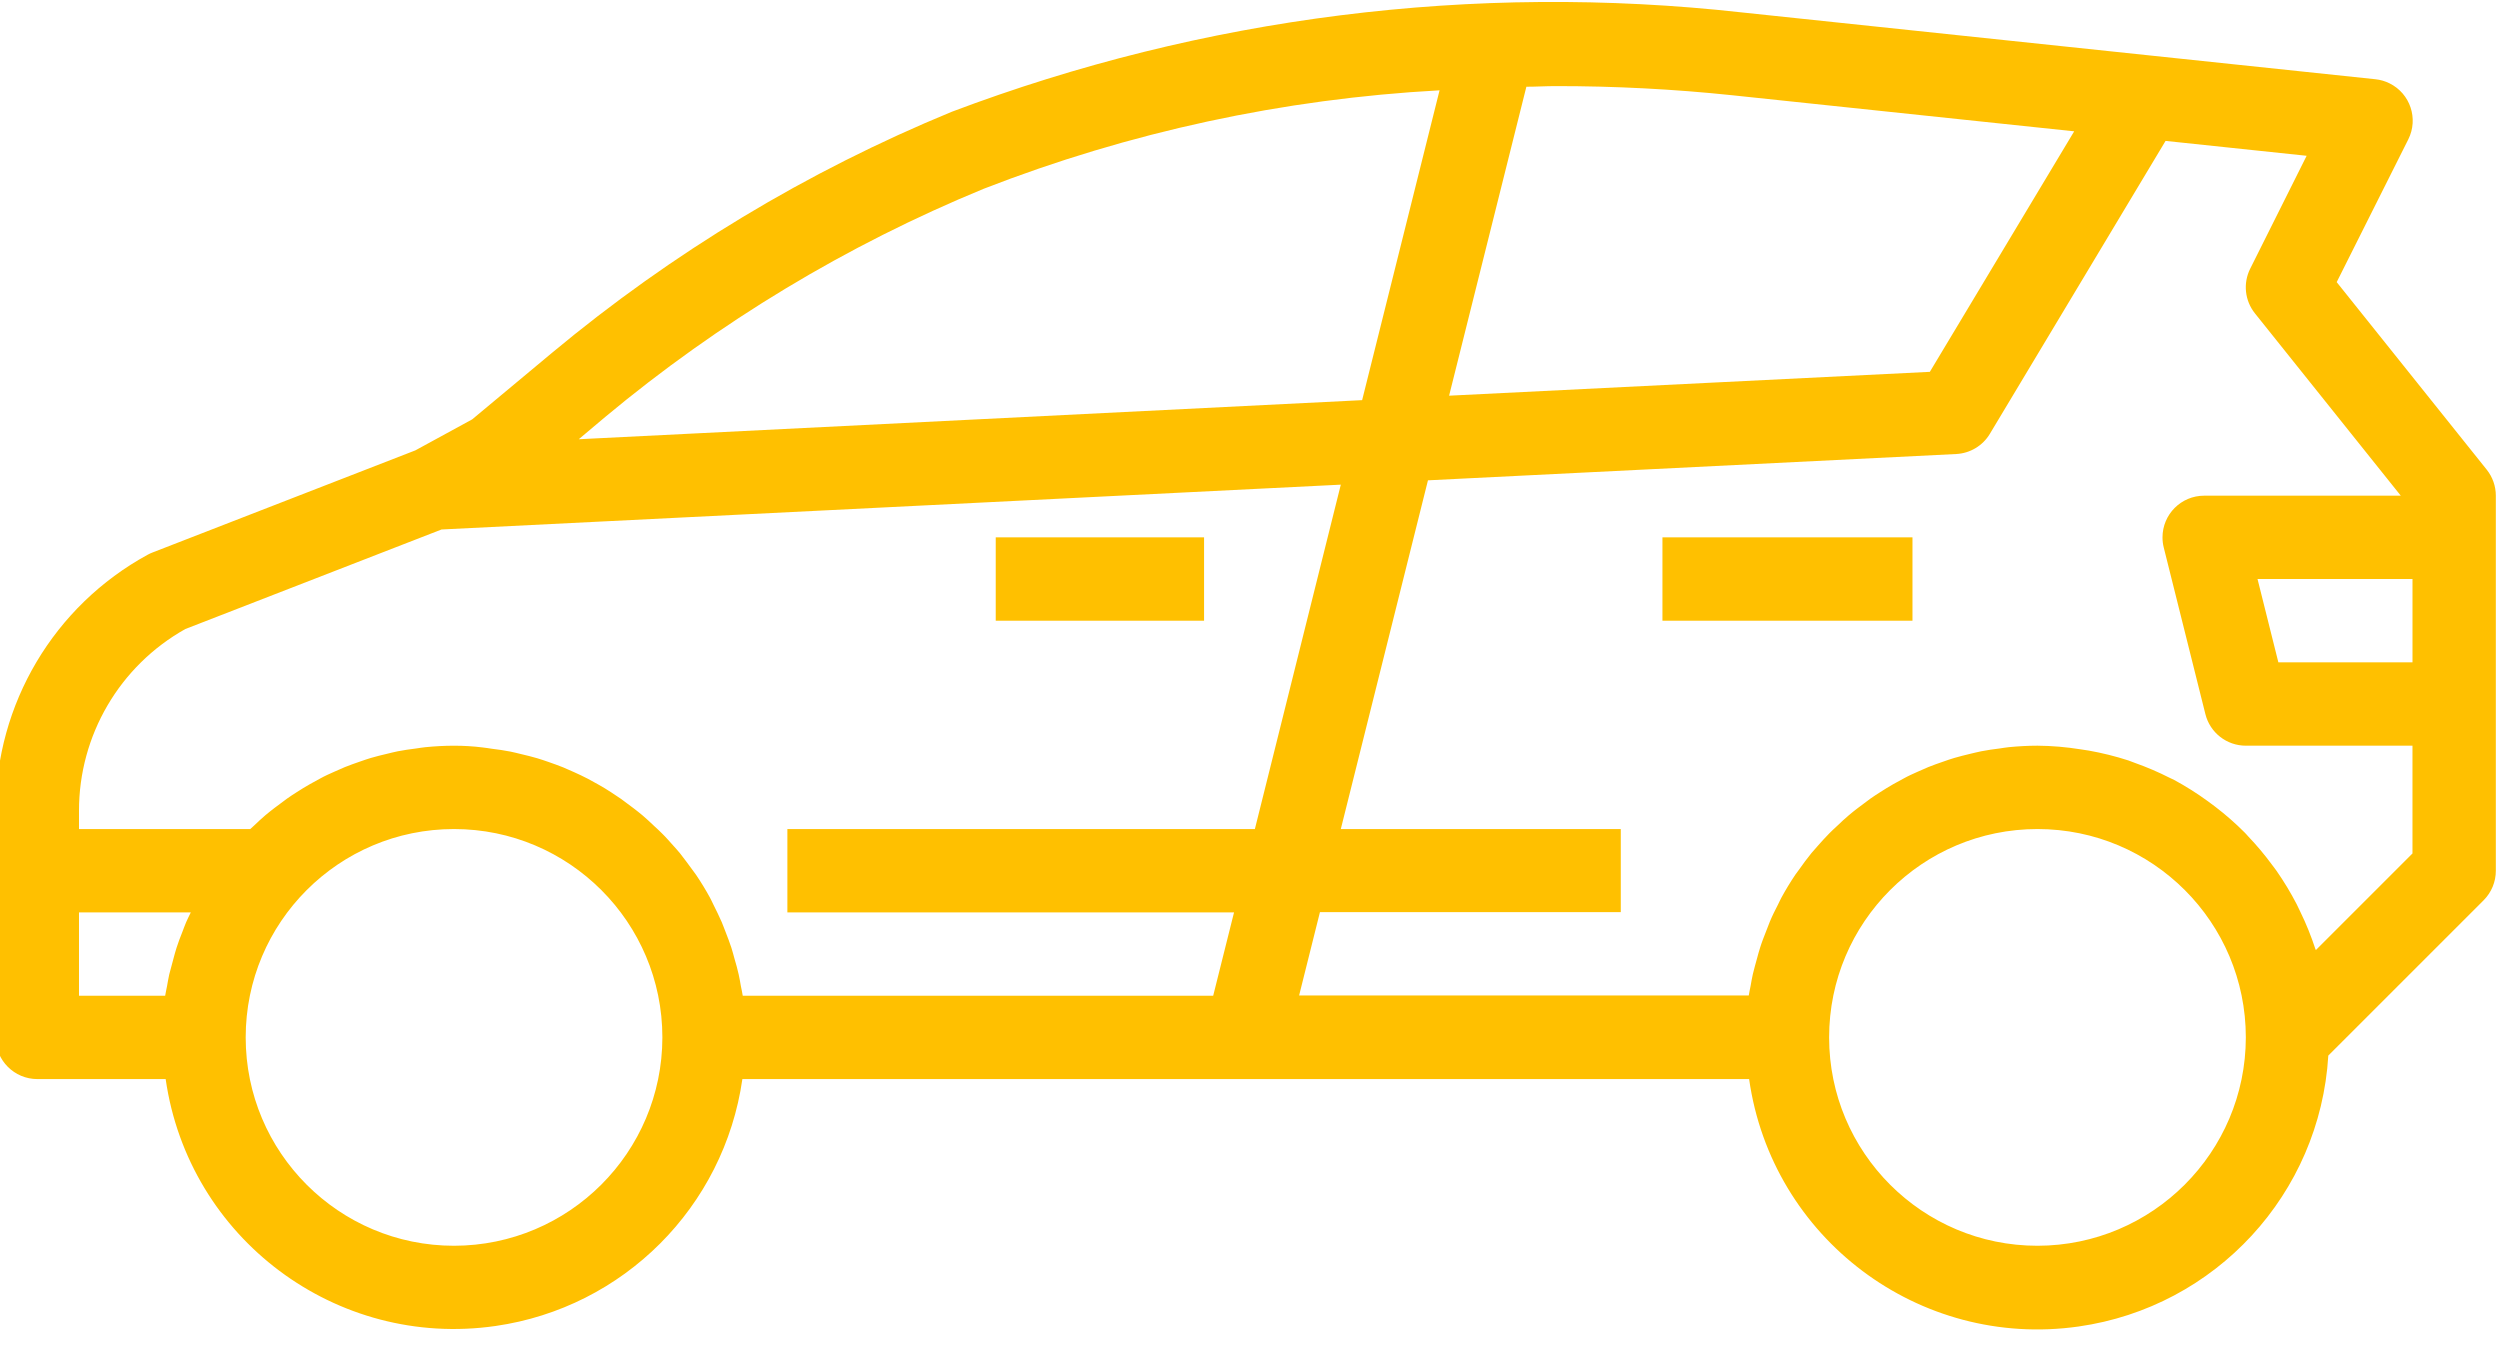 <svg width="102" height="55" viewBox="0 0 102 55" fill="none" xmlns="http://www.w3.org/2000/svg">
<path d="M1.523 44.026H6.759C7.693 50.523 13.717 55.035 20.214 54.101C25.436 53.351 29.539 49.248 30.289 44.026H71.364C72.287 50.525 78.303 55.045 84.803 54.122C90.396 53.328 94.657 48.706 94.995 43.067L101.336 36.727C101.653 36.408 101.831 35.975 101.83 35.525V20.224C101.83 19.838 101.699 19.463 101.458 19.162L95.337 11.511L98.26 5.683C98.679 4.842 98.338 3.822 97.498 3.403C97.316 3.311 97.119 3.254 96.917 3.233L87.642 2.255L71.031 0.503C60.13 -0.706 49.096 0.684 38.836 4.559C32.927 6.992 27.424 10.31 22.515 14.401L19.264 17.111L16.945 18.376L6.224 22.541C6.155 22.567 6.089 22.598 6.025 22.633C2.202 24.719 -0.177 28.726 -0.177 33.08V42.326C-0.177 43.265 0.584 44.026 1.523 44.026ZM18.524 50.827C13.829 50.827 10.024 47.02 10.024 42.326C10.024 37.631 13.829 33.825 18.524 33.825C23.219 33.825 27.025 37.631 27.025 42.326C27.02 47.018 23.217 50.821 18.524 50.827ZM83.129 50.827C78.434 50.827 74.628 47.02 74.628 42.326C74.628 37.631 78.434 33.825 83.129 33.825C87.824 33.825 91.63 37.631 91.63 42.326C91.624 47.018 87.822 50.821 83.129 50.827ZM98.43 27.024H92.957L92.107 23.624H98.43V27.024ZM88.355 5.749L94.111 6.356L91.808 10.963C91.511 11.557 91.587 12.268 92.002 12.786L97.952 20.224H89.929C88.99 20.224 88.23 20.986 88.23 21.925C88.23 22.063 88.246 22.201 88.28 22.335L89.98 29.136C90.169 29.893 90.849 30.424 91.629 30.424H98.429V34.821L94.486 38.764C94.486 38.747 94.47 38.73 94.465 38.713C94.297 38.199 94.095 37.697 93.858 37.212C93.807 37.106 93.76 36.999 93.705 36.893C93.46 36.419 93.184 35.962 92.879 35.525C92.818 35.436 92.75 35.355 92.687 35.268C92.391 34.866 92.07 34.484 91.726 34.124C91.68 34.075 91.637 34.02 91.588 33.973C91.209 33.592 90.804 33.237 90.376 32.91C90.277 32.835 90.18 32.762 90.082 32.691C89.645 32.372 89.187 32.083 88.712 31.825C88.649 31.791 88.581 31.764 88.516 31.732C88.064 31.502 87.597 31.302 87.119 31.132C87.023 31.098 86.932 31.059 86.837 31.026C86.311 30.856 85.774 30.722 85.23 30.625C85.114 30.605 84.997 30.59 84.89 30.573C84.307 30.479 83.719 30.429 83.129 30.424C82.736 30.424 82.346 30.447 81.964 30.484C81.836 30.496 81.712 30.52 81.587 30.537C81.331 30.569 81.076 30.603 80.83 30.653C80.682 30.682 80.539 30.721 80.392 30.754C80.172 30.808 79.951 30.86 79.733 30.925C79.582 30.969 79.436 31.021 79.288 31.073C79.082 31.144 78.876 31.215 78.675 31.297C78.53 31.356 78.385 31.421 78.24 31.487C78.047 31.574 77.856 31.657 77.668 31.763C77.526 31.838 77.387 31.913 77.249 31.992C77.066 32.096 76.887 32.206 76.71 32.321C76.576 32.406 76.445 32.491 76.316 32.582C76.146 32.705 75.976 32.832 75.806 32.963C75.684 33.058 75.561 33.151 75.444 33.252C75.273 33.393 75.119 33.543 74.961 33.692C74.852 33.793 74.743 33.891 74.64 33.997C74.469 34.166 74.323 34.337 74.169 34.507C74.082 34.607 73.998 34.702 73.909 34.804C73.728 35.026 73.56 35.255 73.399 35.484C73.352 35.553 73.3 35.614 73.254 35.681C73.05 35.984 72.86 36.296 72.684 36.619C72.633 36.71 72.593 36.807 72.545 36.901C72.424 37.135 72.305 37.371 72.205 37.615C72.151 37.744 72.104 37.876 72.052 38.009C71.969 38.224 71.882 38.437 71.814 38.659C71.766 38.805 71.727 38.956 71.686 39.106C71.627 39.319 71.569 39.529 71.516 39.745C71.48 39.905 71.453 40.064 71.424 40.228C71.401 40.357 71.368 40.483 71.35 40.614H53.004L53.854 37.214H66.128V33.825H54.705L58.261 19.597L79.814 18.524C80.379 18.495 80.894 18.187 81.186 17.701L88.355 5.749ZM62.276 3.539C62.673 3.539 63.069 3.513 63.465 3.513C65.873 3.511 68.279 3.635 70.674 3.886L84.627 5.358L78.738 15.171L59.123 16.144L62.276 3.539ZM24.69 17.014C29.334 13.145 34.54 10.005 40.13 7.704C46.079 5.388 52.359 4.031 58.734 3.685L55.575 16.326L23.613 17.921L24.69 17.014ZM3.223 33.08C3.22 30.005 4.879 27.168 7.562 25.664L18.015 21.603L54.705 19.774L51.199 33.825H32.125V37.225H50.349L49.498 40.626H30.304C30.285 40.495 30.254 40.369 30.229 40.24C30.201 40.07 30.173 39.917 30.138 39.757C30.09 39.541 30.032 39.331 29.968 39.118C29.927 38.968 29.888 38.817 29.841 38.67C29.769 38.45 29.686 38.235 29.603 38.021C29.549 37.889 29.504 37.756 29.449 37.627C29.344 37.384 29.225 37.147 29.109 36.913C29.062 36.819 29.021 36.722 28.97 36.63C28.795 36.31 28.606 35.998 28.4 35.694C28.355 35.626 28.301 35.564 28.256 35.497C28.086 35.264 27.916 35.034 27.746 34.817C27.662 34.714 27.576 34.619 27.486 34.519C27.331 34.349 27.178 34.167 27.015 34.009C26.911 33.903 26.802 33.804 26.694 33.705C26.535 33.555 26.378 33.405 26.211 33.264C26.093 33.164 25.971 33.071 25.848 32.975C25.678 32.844 25.508 32.717 25.338 32.595C25.209 32.504 25.078 32.424 24.944 32.332C24.774 32.219 24.589 32.108 24.405 32.005C24.267 31.925 24.128 31.849 23.987 31.775C23.798 31.678 23.608 31.586 23.414 31.5C23.269 31.433 23.125 31.369 22.979 31.309C22.778 31.228 22.572 31.156 22.367 31.084C22.219 31.034 22.073 30.981 21.921 30.937C21.703 30.872 21.483 30.82 21.261 30.767C21.115 30.733 20.973 30.694 20.825 30.665C20.576 30.615 20.323 30.581 20.068 30.549C19.942 30.532 19.818 30.508 19.691 30.496C19.306 30.447 18.917 30.425 18.524 30.425C18.131 30.425 17.742 30.447 17.36 30.485C17.232 30.496 17.108 30.521 16.983 30.537C16.727 30.57 16.472 30.604 16.226 30.653C16.078 30.682 15.935 30.721 15.789 30.755C15.568 30.808 15.346 30.86 15.129 30.925C14.978 30.97 14.831 31.022 14.684 31.073C14.478 31.145 14.272 31.216 14.072 31.297C13.925 31.357 13.781 31.421 13.636 31.488C13.443 31.574 13.252 31.658 13.064 31.763C12.922 31.838 12.783 31.913 12.645 31.993C12.462 32.096 12.283 32.207 12.106 32.321C11.972 32.406 11.841 32.491 11.712 32.583C11.542 32.705 11.371 32.833 11.202 32.963C11.079 33.059 10.957 33.152 10.839 33.252C10.669 33.394 10.515 33.543 10.357 33.692C10.307 33.737 10.256 33.78 10.211 33.825H3.223V33.08ZM3.223 37.225H7.785C7.72 37.36 7.654 37.49 7.594 37.627C7.535 37.762 7.494 37.888 7.441 38.021C7.358 38.235 7.271 38.449 7.203 38.67C7.156 38.816 7.116 38.968 7.076 39.117C7.016 39.33 6.959 39.541 6.905 39.757C6.87 39.916 6.843 40.076 6.814 40.239C6.79 40.369 6.758 40.495 6.739 40.626H3.223V37.225Z" fill="#FFC000"/>
<path d="M40.626 21.924H49.126V25.325H40.626V21.924Z" fill="#FFC000"/>
<path d="M67.828 21.924H78.029V25.325H67.828V21.924Z" fill="#FFC000"/>
</svg>
